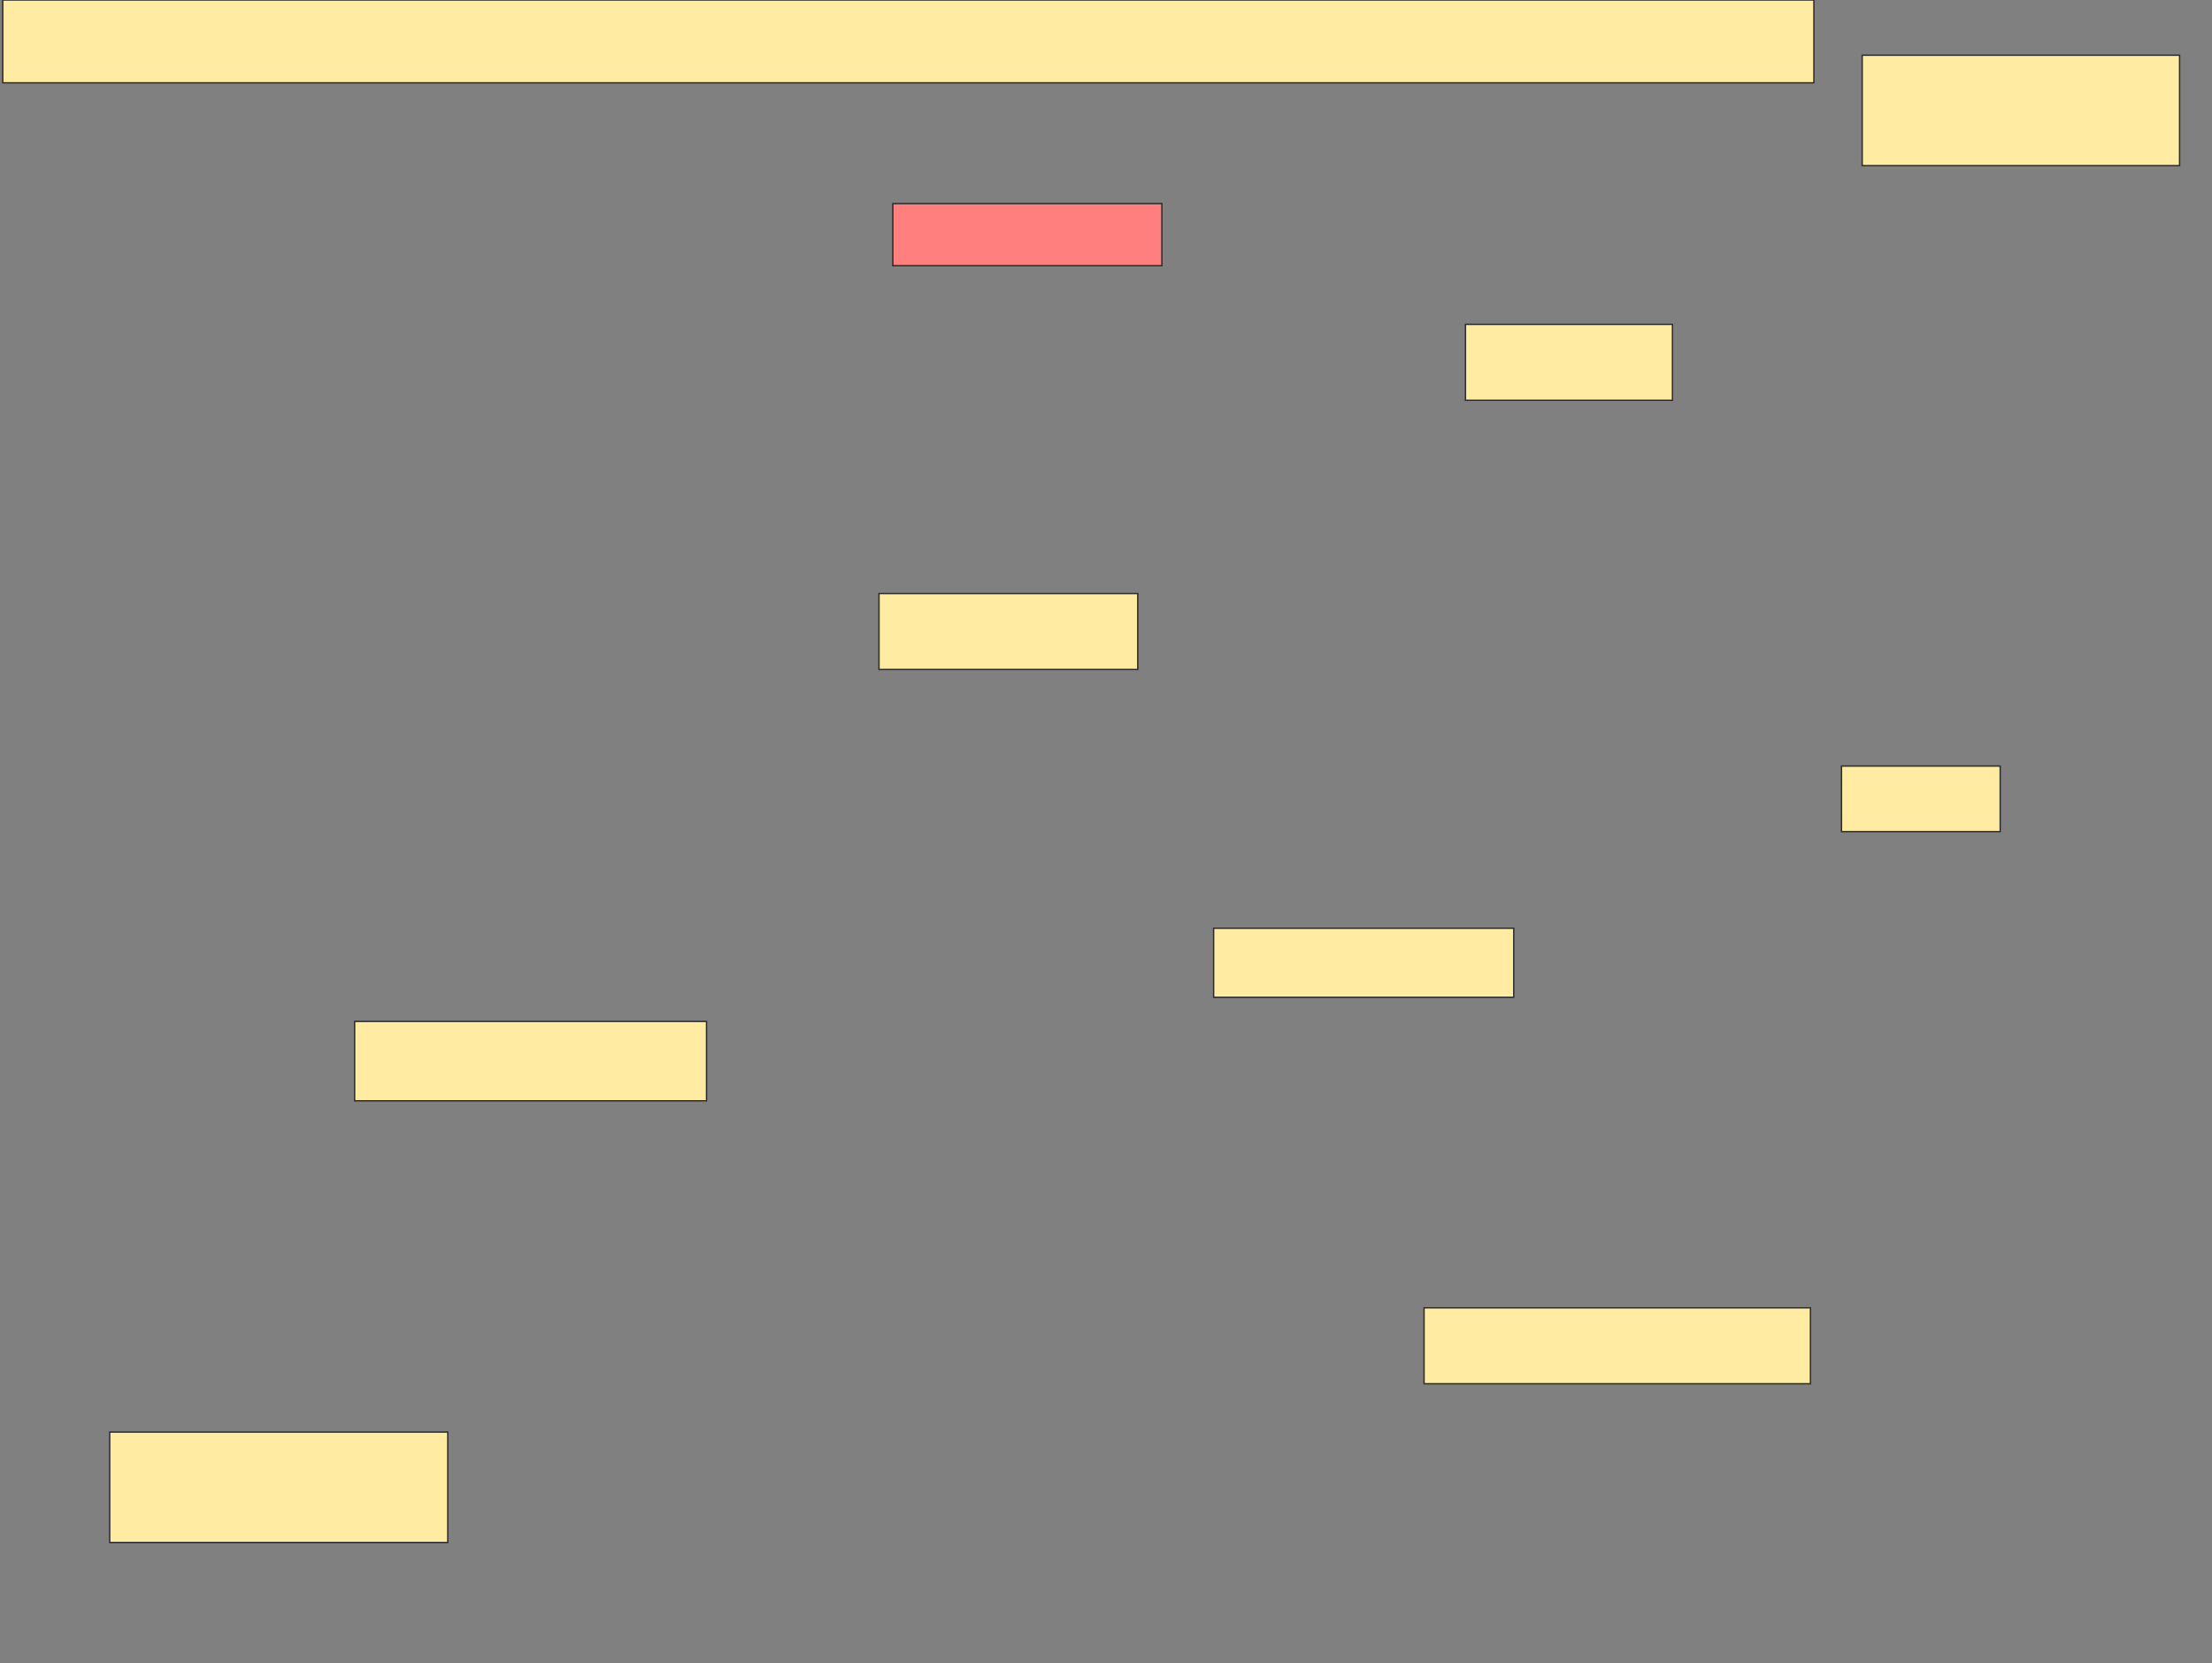 <svg xmlns="http://www.w3.org/2000/svg" width="1603" height="1205">
 <rect width="100%" height="100%" fill="#808080" stroke="none"/>
 <!-- Created with Image Occlusion Enhanced -->
 <g>
  <title>Labels</title>
 </g>
 <g>
  <title>Masks</title>
  <rect id="d208e794c48649eb8cb505a9a50ac8e6-ao-1" height="60" width="1312.5" y="0" x="2" stroke="#2D2D2D" fill="#FFEBA2"/>
  <rect id="d208e794c48649eb8cb505a9a50ac8e6-ao-2" height="45" width="195" y="147.5" x="647" stroke="#2D2D2D" fill="#FF7E7E" class="qshape"/>
  <rect id="d208e794c48649eb8cb505a9a50ac8e6-ao-3" height="55" width="150" y="235" x="1062" stroke="#2D2D2D" fill="#FFEBA2"/>
  <rect id="d208e794c48649eb8cb505a9a50ac8e6-ao-4" height="80" width="230" y="40" x="1349.5" stroke="#2D2D2D" fill="#FFEBA2"/>
  <rect id="d208e794c48649eb8cb505a9a50ac8e6-ao-5" height="55" width="187.5" y="430" x="637" stroke="#2D2D2D" fill="#FFEBA2"/>
  <rect id="d208e794c48649eb8cb505a9a50ac8e6-ao-6" height="50" width="217.5" y="672.5" x="879.5" stroke="#2D2D2D" fill="#FFEBA2"/>
  <rect id="d208e794c48649eb8cb505a9a50ac8e6-ao-7" height="55" width="280" y="947.5" x="1032" stroke="#2D2D2D" fill="#FFEBA2"/>
  <rect id="d208e794c48649eb8cb505a9a50ac8e6-ao-8" height="47.5" width="115" y="555" x="1334.5" stroke="#2D2D2D" fill="#FFEBA2"/>
  <rect id="d208e794c48649eb8cb505a9a50ac8e6-ao-9" height="57.5" width="255" y="740" x="257" stroke="#2D2D2D" fill="#FFEBA2"/>
  <rect id="d208e794c48649eb8cb505a9a50ac8e6-ao-10" height="80" width="245" y="1037.5" x="79.5" stroke="#2D2D2D" fill="#FFEBA2"/>
 </g>
</svg>